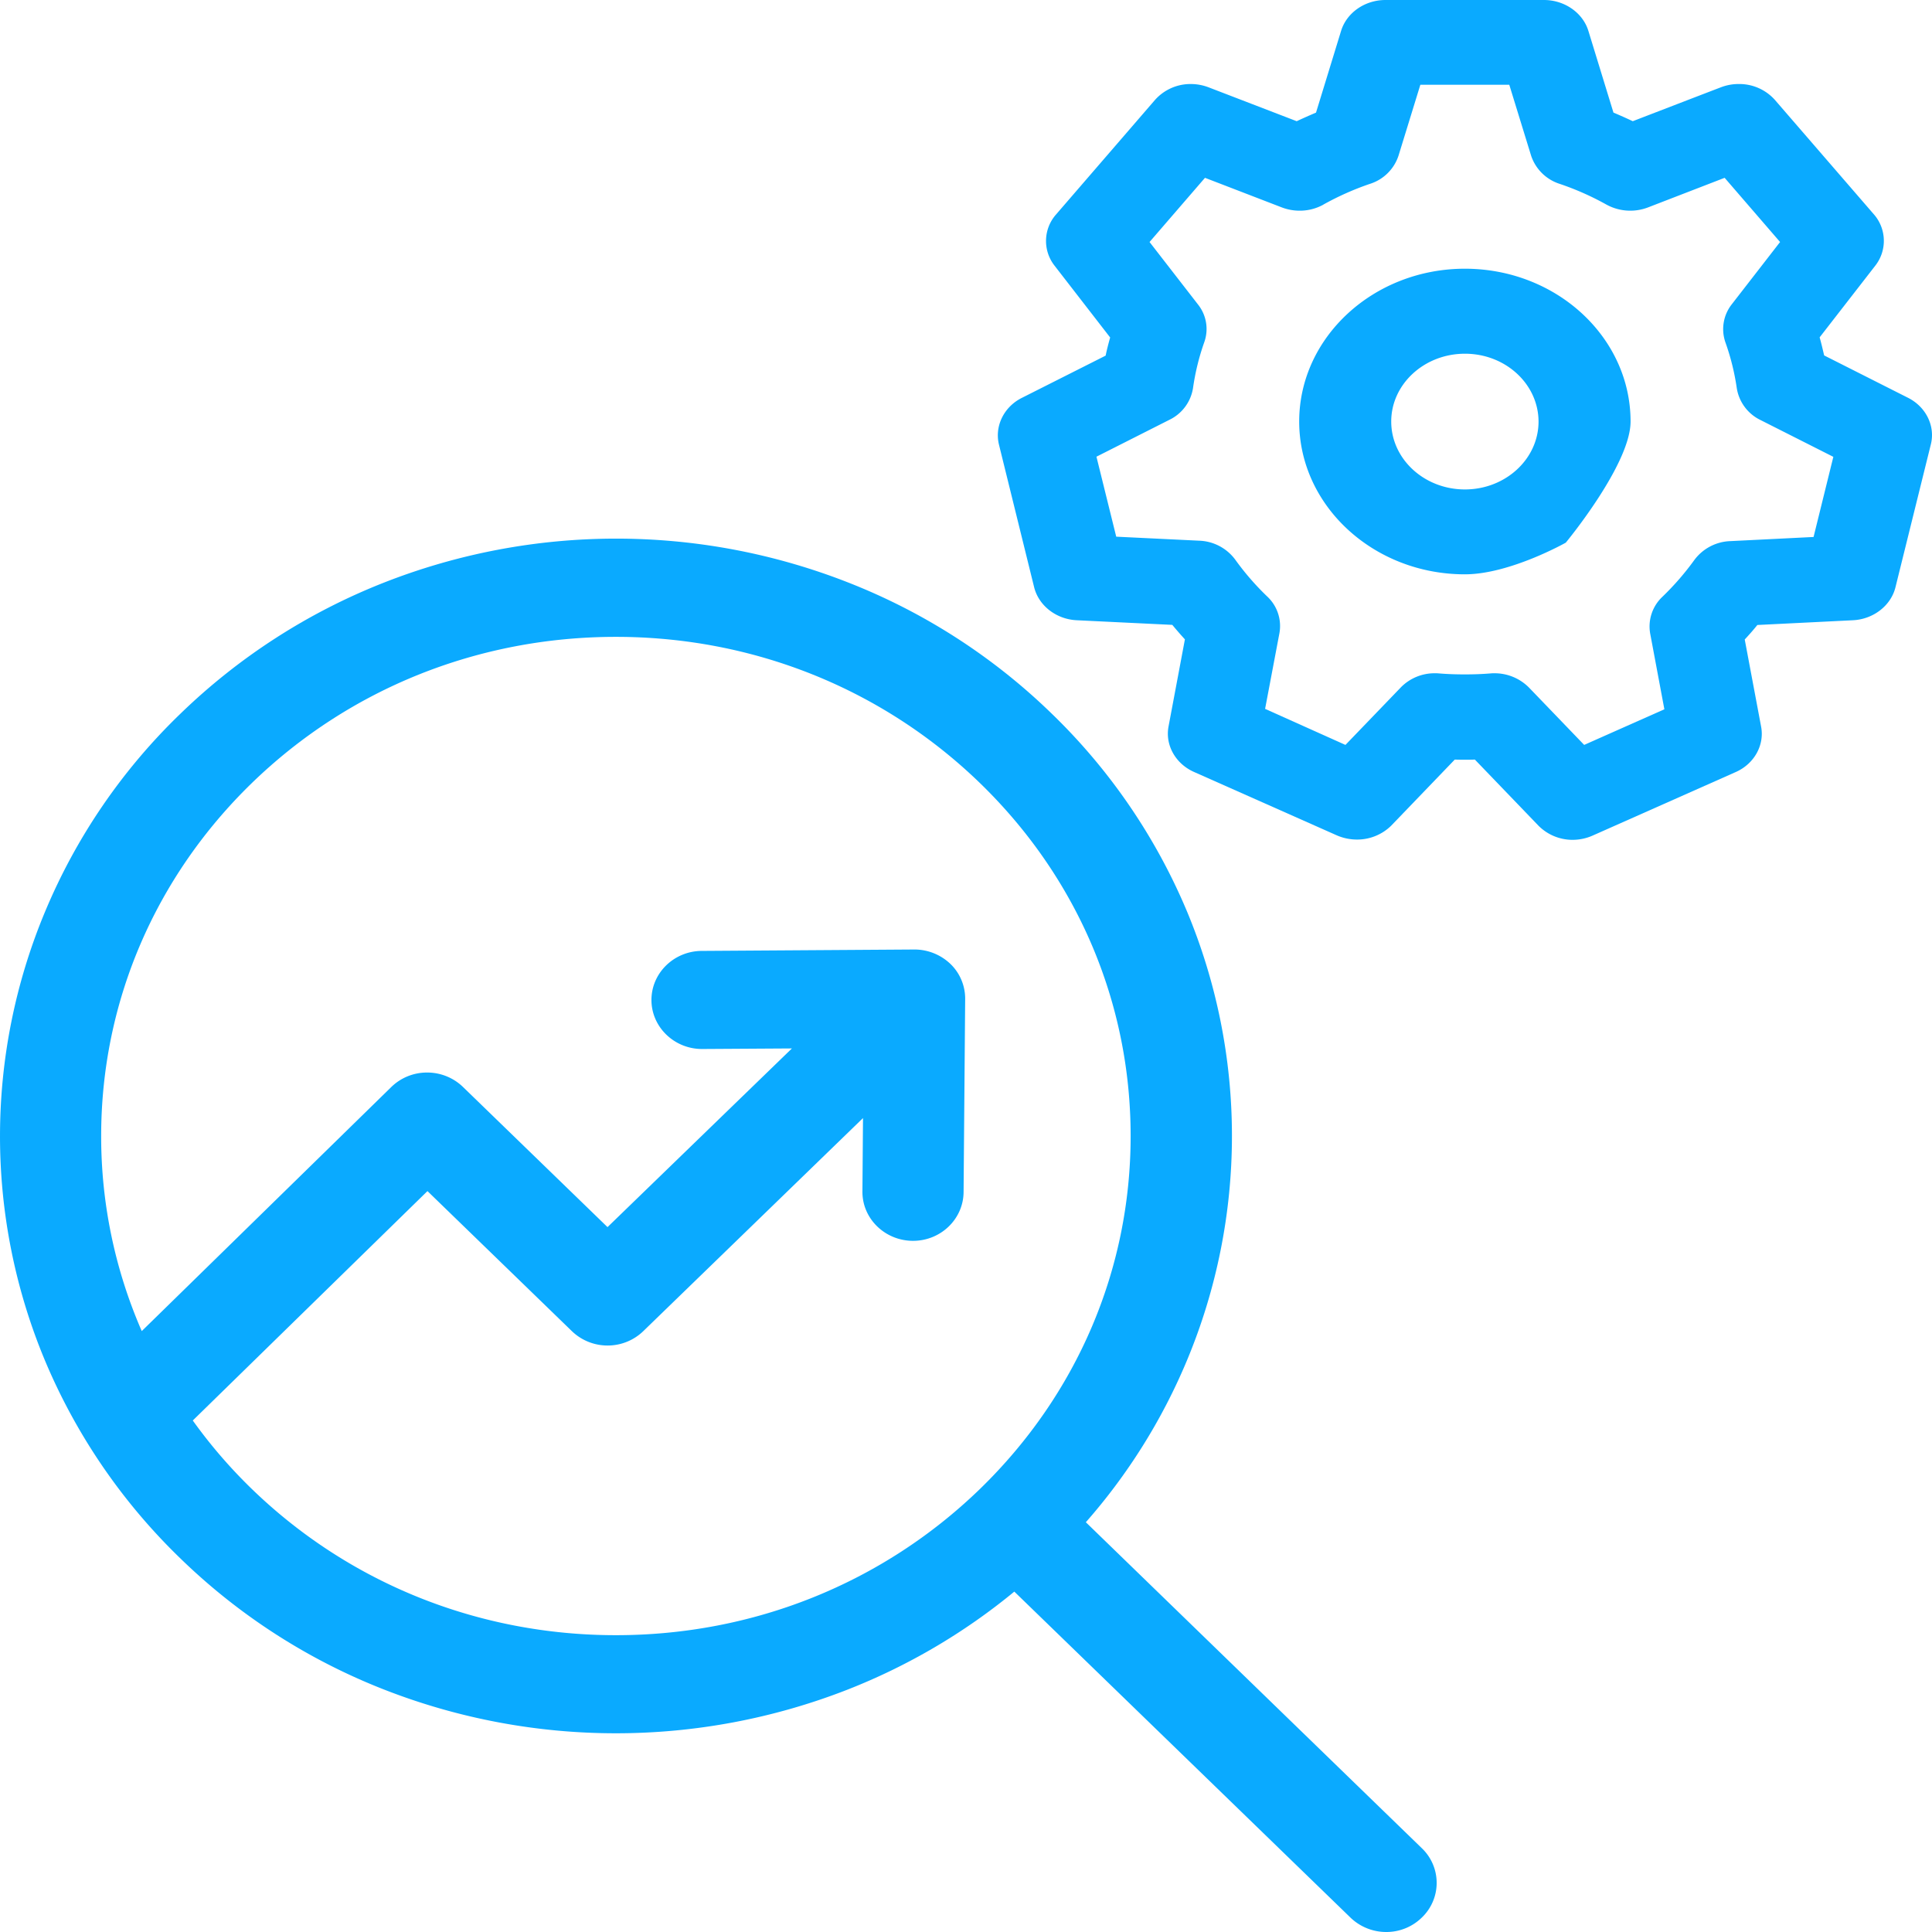 <svg xmlns="http://www.w3.org/2000/svg" viewBox="3408 -9206 1100 1100">
  <defs>
    <style>
      .cls-1 {
        fill: #0aaaff;
      }
    </style>
  </defs>
  <g id="Group_1" data-name="Group 1" transform="translate(2301.53 -13442.75)">
    <path id="uE005-settings-small" class="cls-1" d="M204.465,484.708a28.87,28.87,0,0,1-11.349-2.372L111.724,446.2c-10.462-4.671-16.492-15.286-14.452-25.917l9.31-49.555c-2.482-2.692-4.877-5.485-7.182-8.252L44.961,359.84c-11.615-.565-21.545-8.243-24.2-18.72L.718,259.854c-2.571-10.466,2.749-21.419,12.945-26.578l47.789-24.1c.709-3.449,1.6-6.887,2.571-10.324L32.37,157.968a22.785,22.785,0,0,1,.8-29.1l56.3-65.177A27.053,27.053,0,0,1,109.95,54.54a28.616,28.616,0,0,1,10.108,1.872l50.183,19.3c3.635-1.717,7.359-3.338,10.994-4.9L195.51,24.275C198.7,13.9,209.075,6.7,220.778,6.7h90.258c11.615,0,22.077,7.2,25.269,17.575L350.58,70.806c3.724,1.564,7.359,3.185,10.995,4.9,0,0,50.271-19.371,50.36-19.371a27.912,27.912,0,0,1,10.019-1.8,27.172,27.172,0,0,1,20.57,9.074l56.3,65.09a22.916,22.916,0,0,1,.887,29.191l-31.741,40.885c.975,3.424,1.774,6.871,2.571,10.29L518.33,233.2c10.2,5.144,15.6,16.117,12.945,26.575l-20.127,81.278c-2.571,10.455-12.59,18.224-24.2,18.789l-54.439,2.7c-2.216,2.785-4.61,5.488-7.181,8.255l9.31,49.557c2.039,10.553-3.9,21.274-14.452,25.922l-81.392,36.139a28.234,28.234,0,0,1-11.349,2.454,27.343,27.343,0,0,1-19.594-8.095l-36.174-37.607c-1.862.079-3.724.079-5.586.079-1.951,0-3.9,0-5.852-.079l-36.174,37.607A27.663,27.663,0,0,1,204.465,484.708Zm-6.472-53.885,31.475-32.7a26.824,26.824,0,0,1,19.594-8.093,17.09,17.09,0,0,1,2.128.089h.089c4.788.395,9.753.558,14.629.558,4.965,0,9.842-.163,14.63-.558a19.285,19.285,0,0,1,2.216-.089,27.52,27.52,0,0,1,19.683,8.093l31.475,32.7,45.661-20.287L371.5,367.452a23.181,23.181,0,0,1,6.916-20.936A156.049,156.049,0,0,0,396.6,325.589a26.633,26.633,0,0,1,20.57-10.8l47.346-2.356,11.26-45.628-41.583-21.011A24.408,24.408,0,0,1,420.8,227.717a134.576,134.576,0,0,0-6.473-26.084,22.877,22.877,0,0,1,3.546-21.583l27.574-35.56-31.563-36.549-43.8,16.919a28.287,28.287,0,0,1-23.584-1.716,158.645,158.645,0,0,0-26.6-11.781,25.211,25.211,0,0,1-16.225-16.1L291.265,54.944H240.639L228.226,95.261A25.023,25.023,0,0,1,212,111.362a160.99,160.99,0,0,0-26.51,11.781.086.086,0,0,0-.089.087,27.767,27.767,0,0,1-13.566,3.428,28.452,28.452,0,0,1-10.108-1.879l-43.711-16.839L86.455,144.49l27.574,35.56a22.383,22.383,0,0,1,3.547,21.583,134.407,134.407,0,0,0-6.384,26.084A24.237,24.237,0,0,1,97.8,245.7L56.221,266.726l11.26,45.534,47.346,2.293a26.647,26.647,0,0,1,20.481,10.873,151.586,151.586,0,0,0,18.176,20.926A22.964,22.964,0,0,1,160.4,367.2l-8.157,43.1Zm68-97.13c-52.045,0-94.337-39.088-94.337-87,0-48,42.381-87,94.337-87,52.044,0,94.336,39,94.336,87,0,24.427-36.893,68.974-36.893,68.974S291.55,333.693,266,333.693Zm0-125.6c-23.141,0-41.938,17.34-41.938,38.6,0,21.336,18.8,38.672,41.938,38.672s41.937-17.336,41.937-38.672C307.845,225.356,289.137,208.091,266,208.091Z" transform="translate(1674.522 4230.05)"/>
    <path id="market-insights" class="cls-1" d="M813.527,748.118,622.233,562.529a334.91,334.91,0,0,0,57.515-91.991,331.888,331.888,0,0,0,0-255.961,339,339,0,0,0-77.015-112.5A348.485,348.485,0,0,0,486.71,27.4a361.683,361.683,0,0,0-263.936.078,351.2,351.2,0,0,0-116.013,74.678,336.5,336.5,0,0,0-77,112.506,331.349,331.349,0,0,0-.093,255.953,338.988,338.988,0,0,0,77.019,112.5A348.669,348.669,0,0,0,222.691,657.8a362.326,362.326,0,0,0,263.951,0,350.807,350.807,0,0,0,94.866-55.771L772.873,787.609a29.3,29.3,0,0,0,20.322,8.223,28.79,28.79,0,0,0,20.332-8.223A27.3,27.3,0,0,0,813.527,748.118ZM354.661,626.838c-78.237,0-151.876-29.6-207.254-83.221A287.075,287.075,0,0,1,113.761,504.6L247.38,373.99l82.19,79.709a29.255,29.255,0,0,0,20.324,8.22h0a29.194,29.194,0,0,0,20.323-8.145L495.357,332.421l-.326,41.731c-.164,15.4,12.662,28.006,28.555,28.161h.24c15.8,0,28.638-12.364,28.8-27.683l.9-110.028a27.416,27.416,0,0,0-8.391-19.948,29.661,29.661,0,0,0-20.572-8.212l-121.023.8c-15.888.082-28.712,12.685-28.633,28.084.084,15.319,13.009,27.763,28.791,27.763h.248l50.932-.316L349.893,394.5l-82.284-79.792a29.267,29.267,0,0,0-20.394-8.217h-.085a29.027,29.027,0,0,0-20.406,8.3L84.709,453.7A277.1,277.1,0,0,1,61.6,342.634c0-75.876,30.52-147.29,85.811-200.983,55.378-53.7,128.933-83.219,207.254-83.219,78.252,0,151.889,29.6,207.252,83.219,55.385,53.693,85.82,125.022,85.82,200.983s-30.519,147.288-85.82,200.984h0C506.55,597.234,433,626.838,354.661,626.838Z" transform="translate(1102.47 4540.918)"/>
  </g>
</svg>
